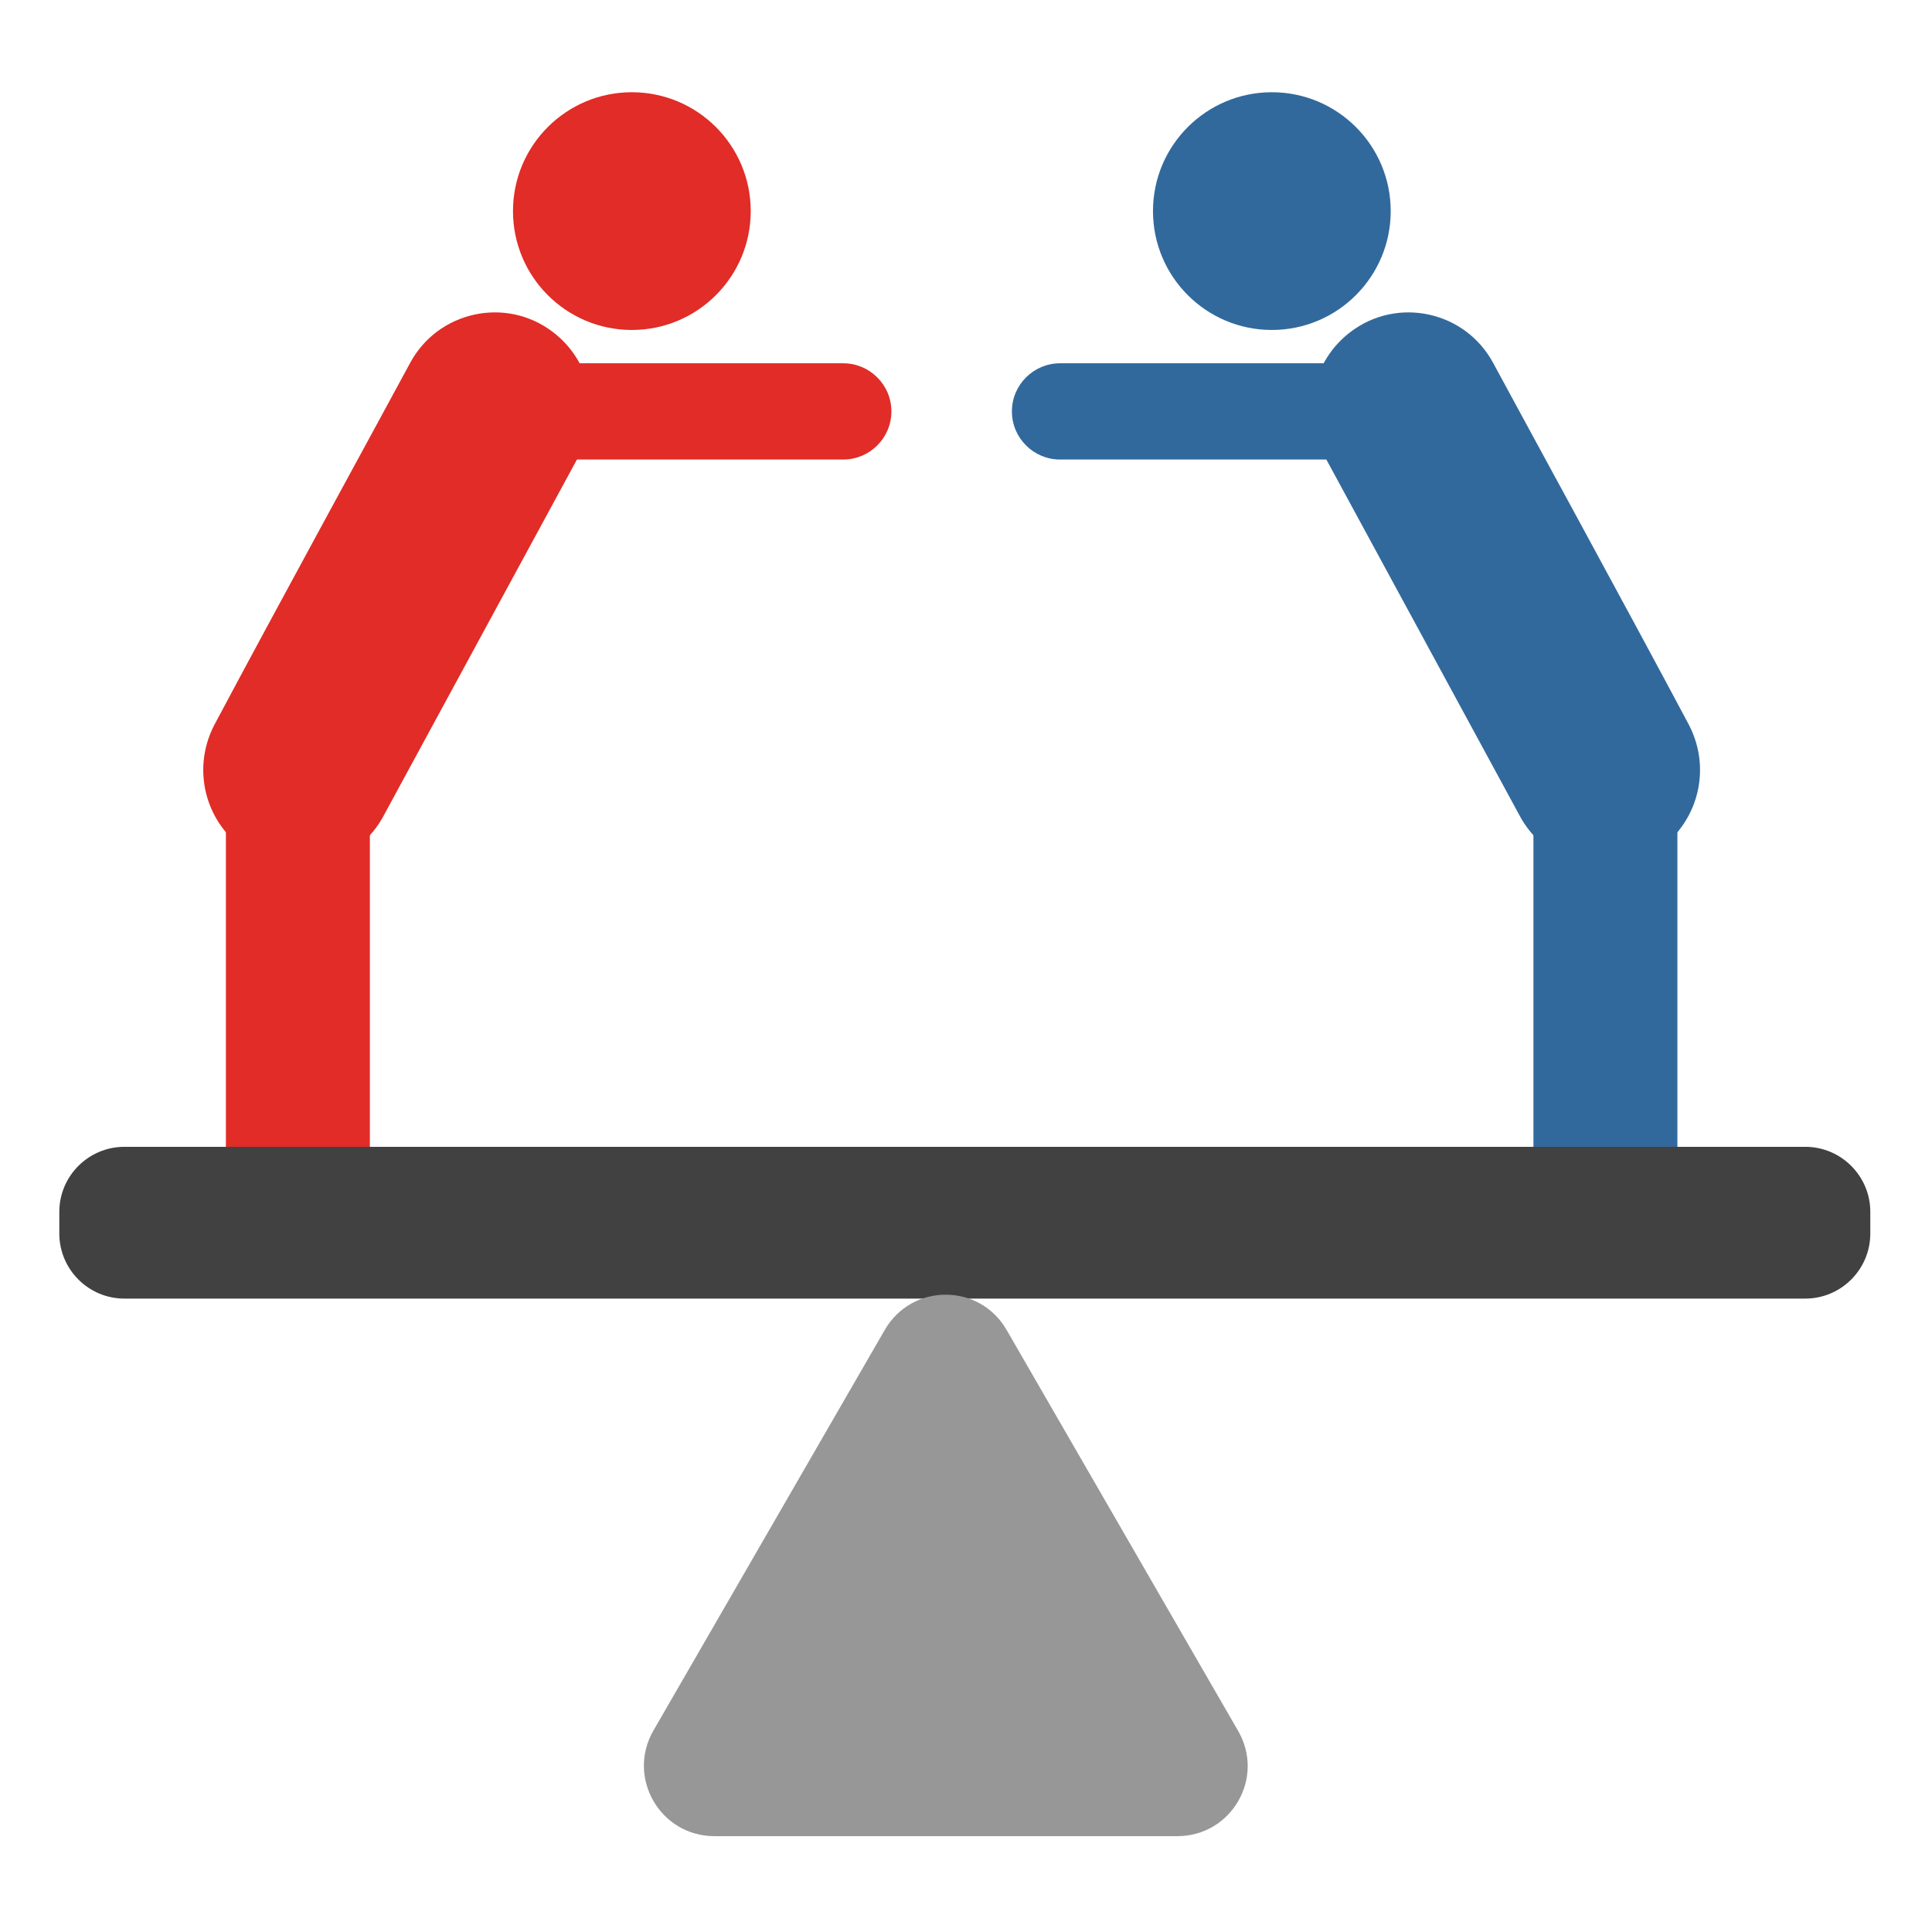 <?xml version="1.0" ?><svg height="512" id="Layer_1" version="1.1" viewBox="0 0 512 512" width="512" xml:space="preserve" xmlns="http://www.w3.org/2000/svg" xmlns:cc="http://creativecommons.org/ns#" xmlns:dc="http://purl.org/dc/elements/1.1/" xmlns:inkscape="http://www.inkscape.org/namespaces/inkscape" xmlns:rdf="http://www.w3.org/1999/02/22-rdf-syntax-ns#" xmlns:sodipodi="http://sodipodi.sourceforge.net/DTD/sodipodi-0.dtd" xmlns:svg="http://www.w3.org/2000/svg"><defs id="defs7"/><g id="g911-8" transform="matrix(1.09,0,0,1.09,-1792.916,-2839.859)"><g id="g913-0"><path d="m 1717.3,2901.8 0,0 c -9.7,0 -17.5,-7.8 -17.5,-17.5 v -84 c 0,-9.7 7.8,-17.5 17.5,-17.5 h 0 c 9.7,0 17.5,7.8 17.5,17.5 v 84 c 0.1,9.6 -7.8,17.5 -17.5,17.5 z" id="path915-1" style="fill:#e12c27"/></g><g id="g917-4"><path d="m 1706.7,2813.3 0,0 c -11.4,-6.1 -15.7,-20.2 -9.7,-31.7 15.1,-28.4 41.2,-76.1 47.6,-88 6.8,-12.6 23.3,-16.2 34.7,-7.5 h 0 c 9.2,7 12,19.6 6.5,29.8 l -47.6,87.7 c -6,11.4 -20.1,15.7 -31.5,9.7 z" id="path919-7" style="fill:#e12c27"/></g><g id="g921-5"><path d="m 1849.9,2717.1 h -65.8 c -6.4,0 -11.7,-5.2 -11.7,-11.7 l 0,0 c 0,-6.4 5.2,-11.7 11.7,-11.7 h 65.8 c 6.4,0 11.7,5.2 11.7,11.7 l 0,0 c 0,6.5 -5.3,11.7 -11.7,11.7 z" id="path923-5" style="fill:#e12c27"/></g><circle cx="1798.5" cy="2656.7" d="m 1827.4,2656.7 c 0,15.961 -12.939,28.9 -28.9,28.9 -15.961,0 -28.9,-12.939 -28.9,-28.9 0,-15.961 12.939,-28.9 28.9,-28.9 15.961,0 28.9,12.939 28.9,28.9 z" id="circle925-5" r="28.9" style="fill:#e12c27"/><g id="g927-0"><path d="m 2035.2,2901.8 0,0 c 9.7,0 17.5,-7.8 17.5,-17.5 v -84 c 0,-9.7 -7.8,-17.5 -17.5,-17.5 h 0 c -9.7,0 -17.5,7.8 -17.5,17.5 v 84 c -0.1,9.6 7.8,17.5 17.5,17.5 z" id="path929-9" style="fill:#32699c"/></g><g id="g931-28"><path d="m 2045.8,2813.3 0,0 c 11.4,-6.1 15.7,-20.2 9.7,-31.7 -15.1,-28.4 -41.2,-76.1 -47.6,-88 -6.8,-12.6 -23.3,-16.2 -34.7,-7.5 h 0 c -9.2,7 -12,19.6 -6.5,29.8 l 47.6,87.7 c 6,11.4 20.1,15.7 31.5,9.7 z" id="path933-2" style="fill:#32699c"/></g><g id="g935-4"><path d="m 1902.6,2717.1 h 65.8 c 6.4,0 11.7,-5.2 11.7,-11.7 l 0,0 c 0,-6.4 -5.2,-11.7 -11.7,-11.7 h -65.8 c -6.4,0 -11.7,5.2 -11.7,11.7 l 0,0 c 0,6.5 5.3,11.7 11.7,11.7 z" id="path937-5" style="fill:#32699c"/></g><circle cx="1954.1" cy="2656.7" d="m 1983,2656.7 c 0,15.961 -12.939,28.9 -28.9,28.9 -15.961,0 -28.9,-12.939 -28.9,-28.9 0,-15.961 12.939,-28.9 28.9,-28.9 15.961,0 28.9,12.939 28.9,28.9 z" id="circle939-0" r="28.9" style="fill:#32699c"/><path d="m 2083.8,2921.1 h -408.7 c -8.7,0 -15.8,-7.1 -15.8,-15.8 v -5.3 c 0,-8.7 7.1,-15.8 15.8,-15.8 h 408.7 c 8.7,0 15.8,7.1 15.8,15.8 v 5.3 c 0,8.7 -7.1,15.8 -15.8,15.8 z" id="path941-4" style="fill:#414142"/><path d="m 1803.7,3026.2 56.3,-97.5 c 6.6,-11.4 23,-11.4 29.6,0 l 56.3,97.5 c 6.6,11.4 -1.6,25.6 -14.8,25.6 h -112.5 c -13.2,0 -21.4,-14.2 -14.9,-25.6 z" id="path943-4" style="fill:#989798"/></g></svg>